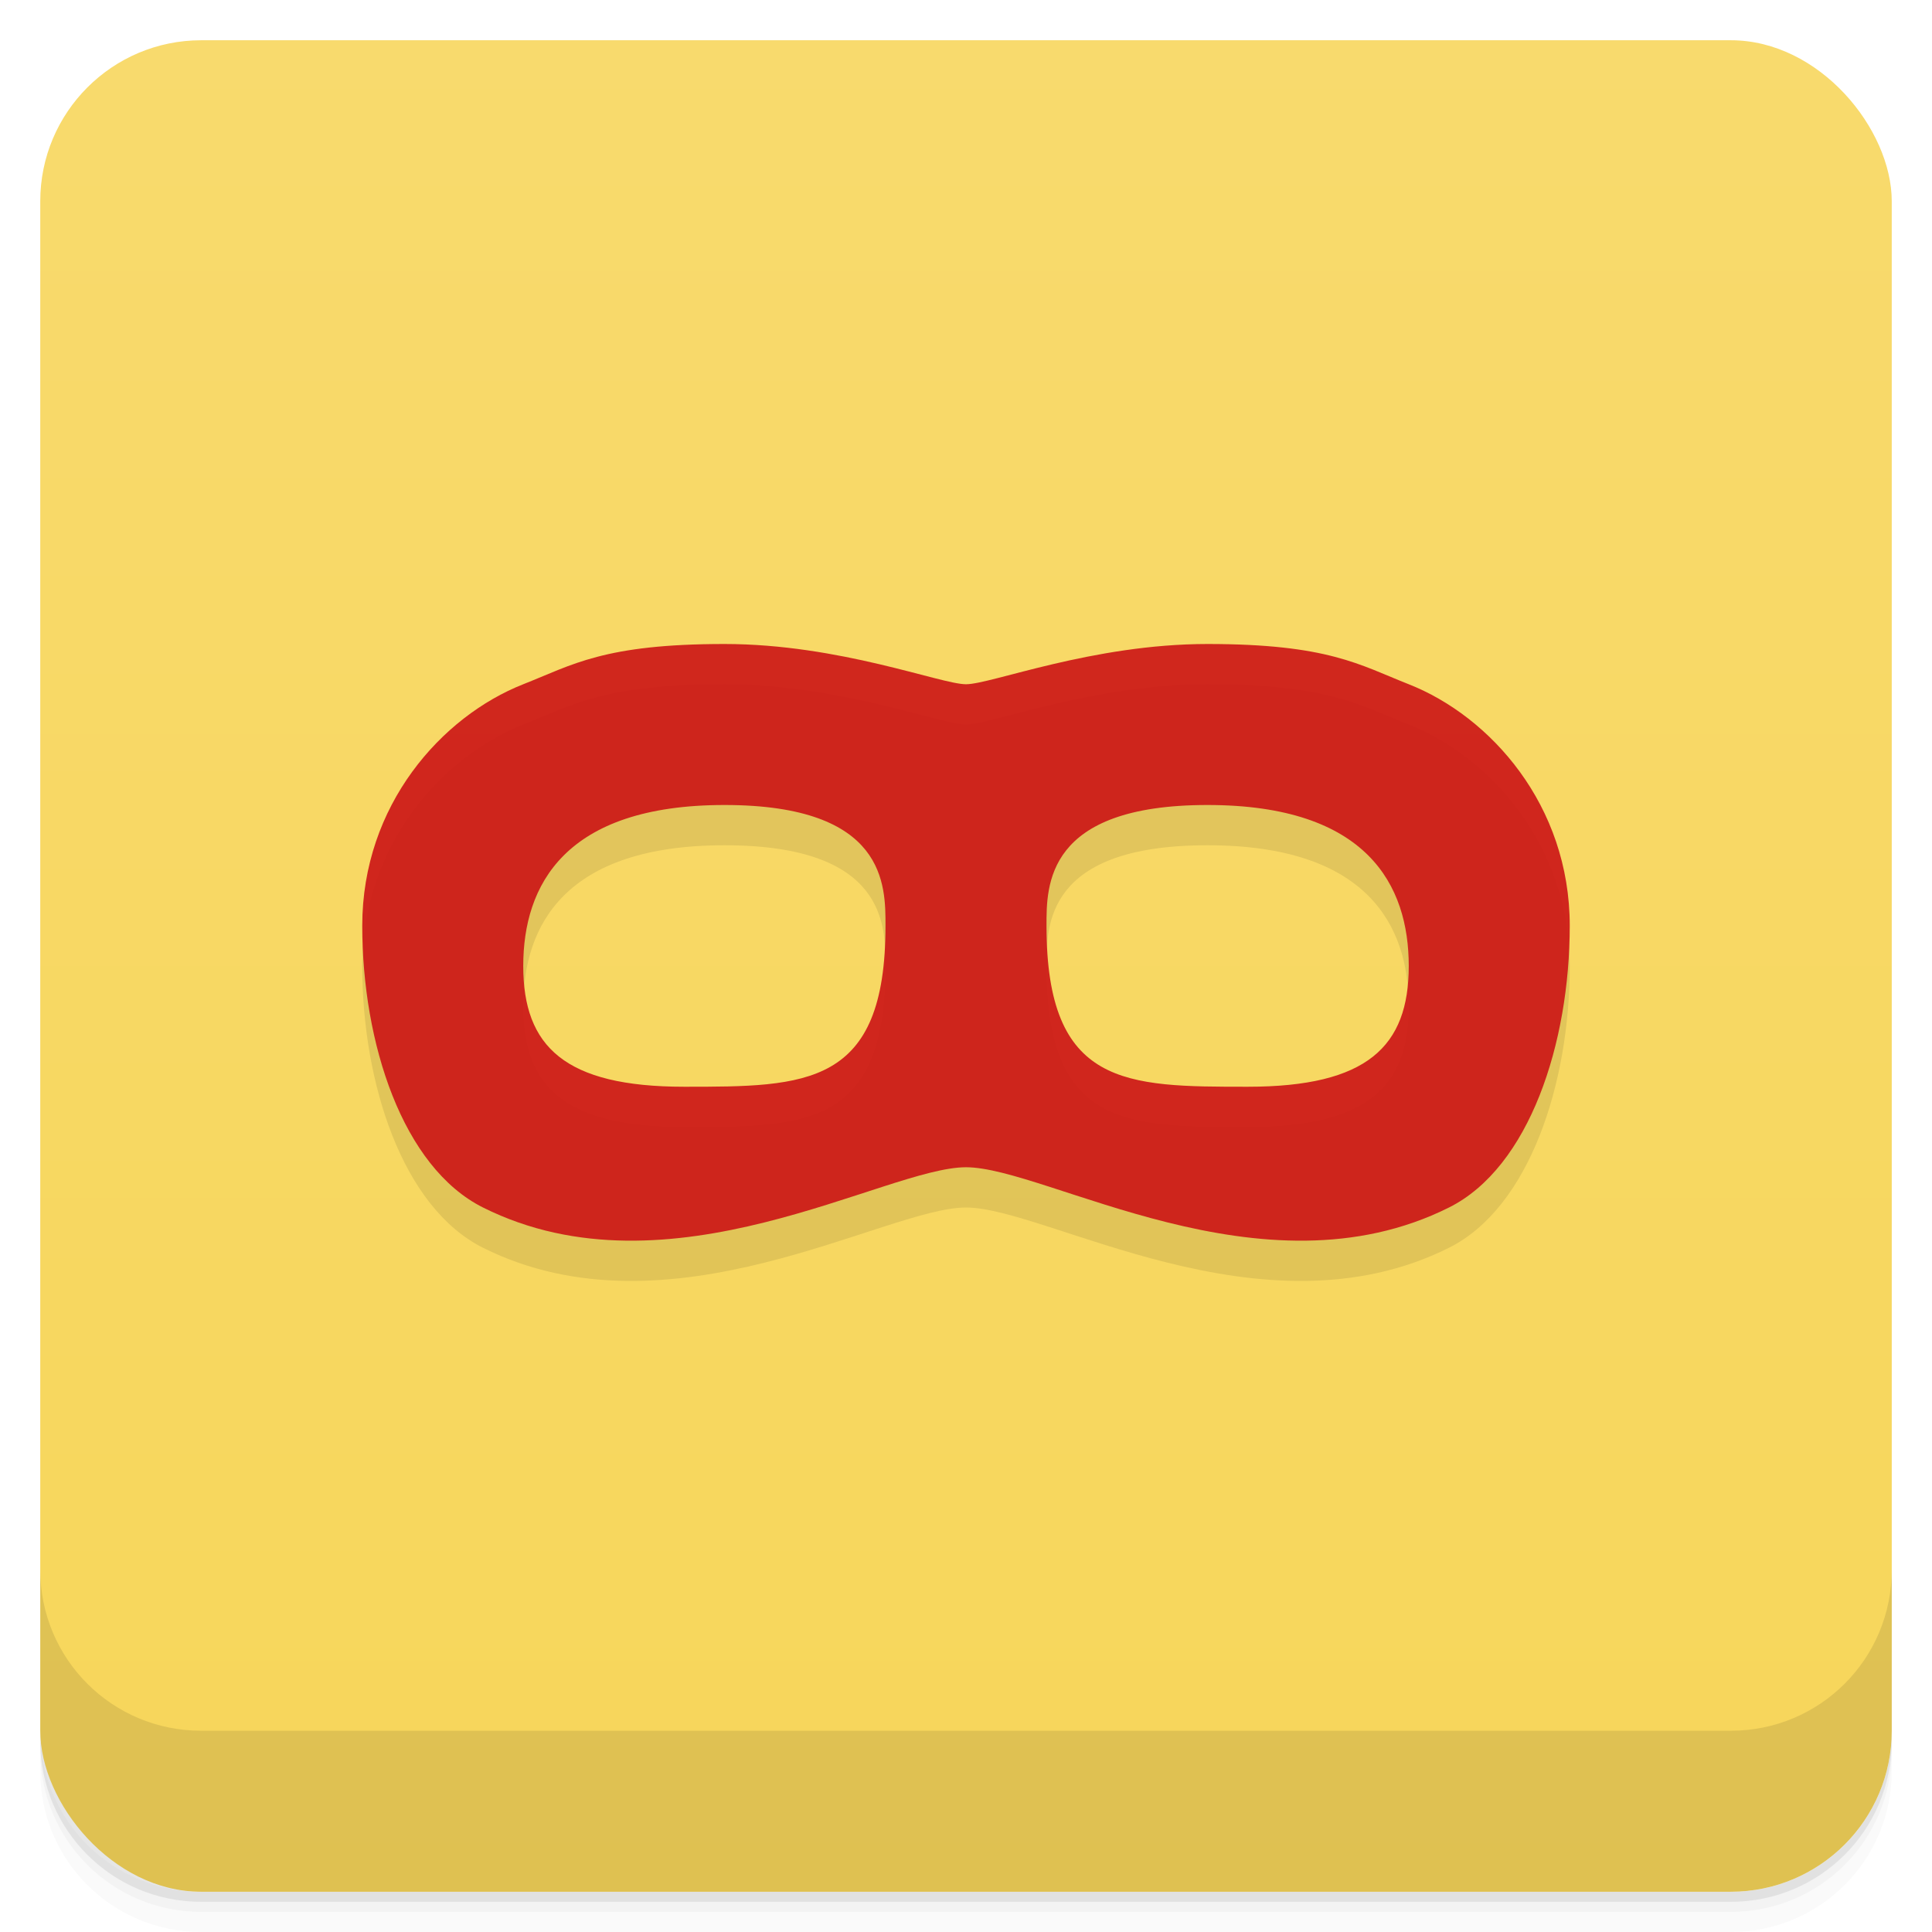 <svg version="1.1" viewBox="0 0 48 48" xmlns="http://www.w3.org/2000/svg">
 <defs>
  <linearGradient id="bg" x2="0" y1="1" y2="47" gradientUnits="userSpaceOnUse">
   <stop style="stop-color:#f8da6d" offset="0"/>
   <stop style="stop-color:#f7d65a" offset="1"/>
  </linearGradient>
 </defs>
 <path d="m1 43v0.25c0 2.216 1.784 4 4 4h38c2.216 0 4-1.784 4-4v-0.25c0 2.216-1.784 4-4 4h-38c-2.216 0-4-1.784-4-4zm0 0.5v0.5c0 2.216 1.784 4 4 4h38c2.216 0 4-1.784 4-4v-0.5c0 2.216-1.784 4-4 4h-38c-2.216 0-4-1.784-4-4z" style="opacity:.02"/>
 <path d="m1 43.25v0.25c0 2.216 1.784 4 4 4h38c2.216 0 4-1.784 4-4v-0.25c0 2.216-1.784 4-4 4h-38c-2.216 0-4-1.784-4-4z" style="opacity:.05"/>
 <path d="m1 43v0.25c0 2.216 1.784 4 4 4h38c2.216 0 4-1.784 4-4v-0.25c0 2.216-1.784 4-4 4h-38c-2.216 0-4-1.784-4-4z" style="opacity:.1"/>
 <rect x="1" y="1" width="46" height="46" rx="4" style="fill:url(#bg)"/>
 <path d="m1 39v4c0 2.216 1.784 4 4 4h38c2.216 0 4-1.784 4-4v-4c0 2.216-1.784 4-4 4h-38c-2.216 0-4-1.784-4-4z" style="opacity:.1"/>
 <path d="m18 17c-3 0-3.781 0.52-5 1-2.024 0.798-4 3-4 6 0 2.913 1 6 3 7 4.646 2.323 10-1 12-1s7.354 3.323 12 1c2-1 3-4.087 3-7 0-3-1.976-5.202-4-6-1.219-0.48-2-1-5-1-2.86 0-5.375 1-6 1s-3.14-1-6-1zm0 4c4.025 0 4 2 4 3 0 4-1.969 4-5 4-2.969 0-4-1-4-3s1.025-4 5-4zm12 0c3.975 0 5 2 5 4s-1.031 3-4 3c-3.031 0-5 0-5-4 0-1-0.025-3 4-3z" style="fill-opacity:.1;opacity:.909;stroke-width:0"/>
 <path d="m18 16c-3 0-3.781 0.52-5 1-2.024 0.798-4 3-4 6 0 2.913 1 6 3 7 4.646 2.323 10-1 12-1s7.354 3.323 12 1c2-1 3-4.087 3-7 0-3-1.976-5.202-4-6-1.219-0.48-2-1-5-1-2.86 0-5.375 1-6 1s-3.14-1-6-1zm0 4c4.025 0 4 2 4 3 0 4-1.969 4-5 4-2.969 0-4-1-4-3s1.025-4 5-4zm12 0c3.975 0 5 2 5 4s-1.031 3-4 3c-3.031 0-5 0-5-4 0-1-0.025-3 4-3z" style="fill:#cc1517;opacity:.909;stroke-width:0"/>
</svg>
